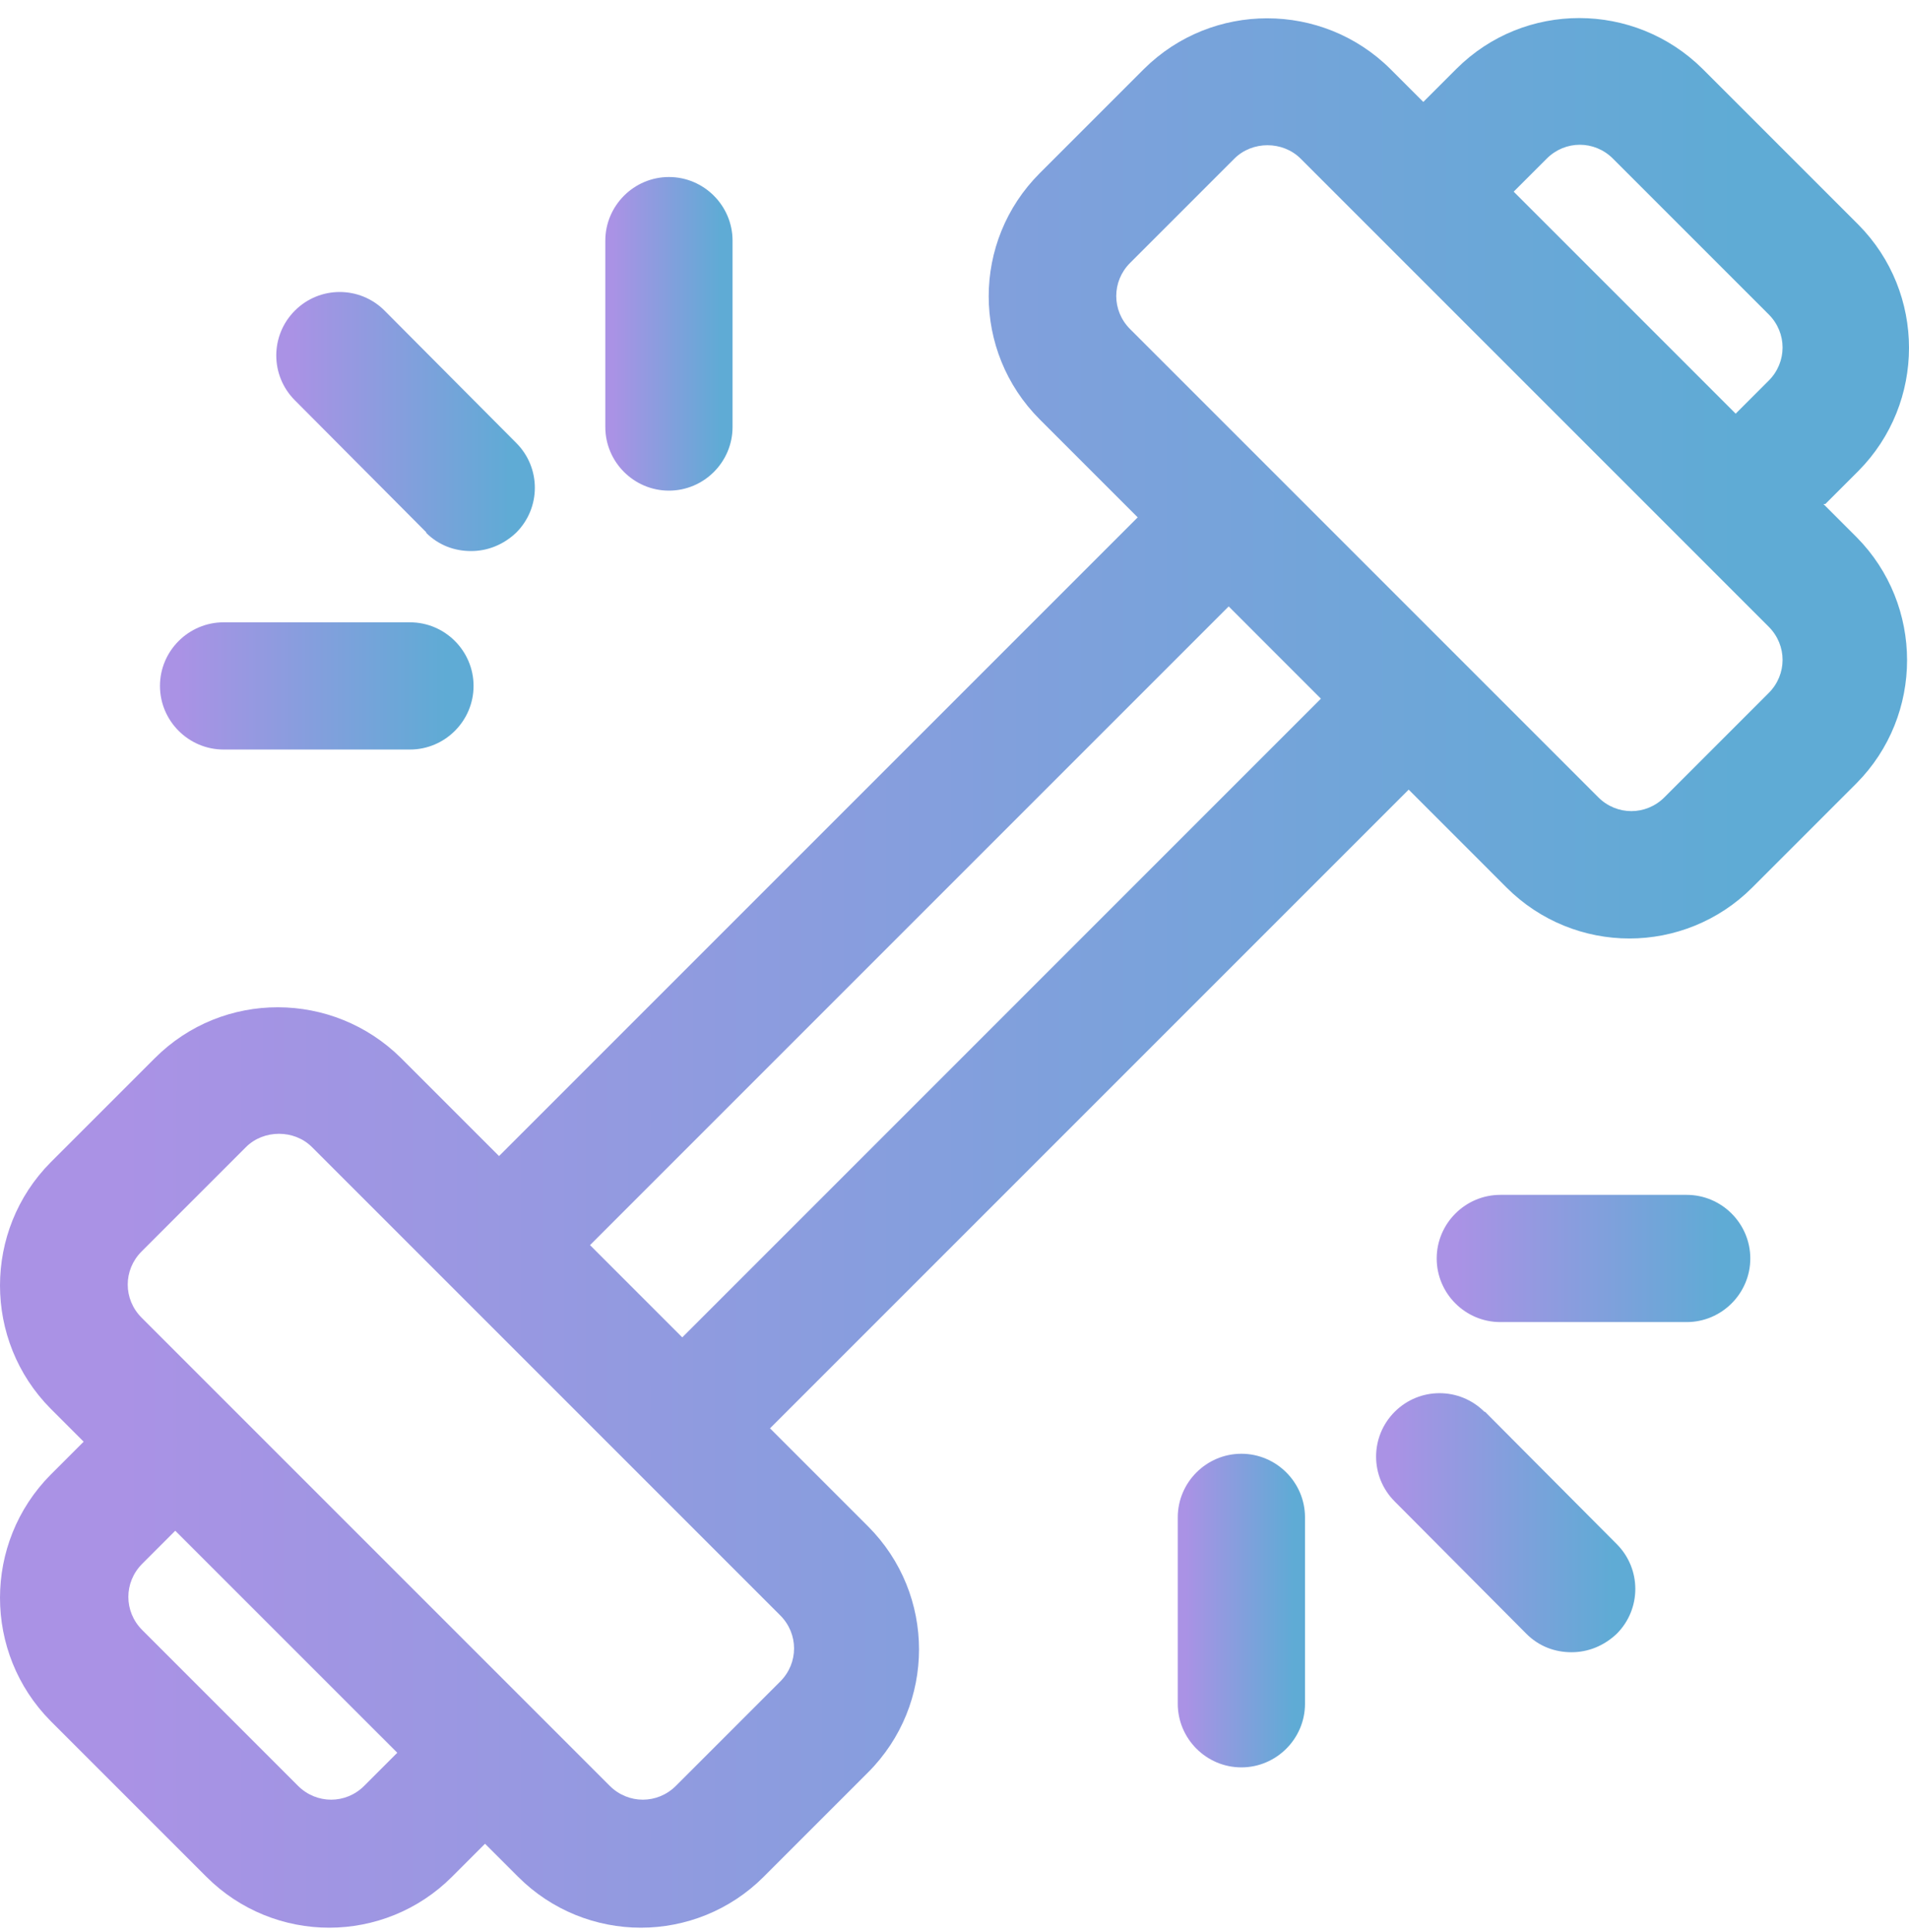 <svg width="83" height="84" viewBox="0 0 83 84" fill="none" xmlns="http://www.w3.org/2000/svg">
<path d="M79.363 21.912L80.801 20.474C83.733 17.515 83.733 12.73 80.801 9.77L74.025 2.994C71.066 0.063 66.281 0.035 63.322 2.994L61.883 4.432L60.445 2.994C57.486 0.063 52.701 0.063 49.742 2.994L45.206 7.53C42.247 10.489 42.247 15.274 45.206 18.234L49.465 22.493L21.697 50.261L17.438 46.002C14.479 43.07 9.694 43.042 6.735 46.002L2.199 50.537C-0.733 53.497 -0.733 58.281 2.199 61.241L3.637 62.679L2.199 64.117C-0.733 67.077 -0.733 71.861 2.199 74.821L8.975 81.597C10.441 83.063 12.377 83.809 14.312 83.809C16.248 83.809 18.184 83.063 19.65 81.597L21.088 80.159L22.527 81.597C23.992 83.063 25.929 83.809 27.864 83.809C29.8 83.809 31.736 83.063 33.202 81.597L37.738 77.061C40.697 74.102 40.697 69.317 37.738 66.357L33.479 62.098L61.247 34.33L65.506 38.59C66.972 40.055 68.908 40.802 70.844 40.802C72.78 40.802 74.716 40.055 76.182 38.59L80.717 34.054C83.649 31.094 83.649 26.31 80.717 23.35L79.279 21.912H79.363ZM15.835 77.642C15.033 78.444 13.76 78.444 12.958 77.642L6.182 70.866C5.38 70.064 5.38 68.791 6.182 67.989L7.62 66.551L17.273 76.203L15.835 77.642ZM33.923 73.106L29.387 77.642C28.585 78.444 27.313 78.444 26.511 77.642L6.155 57.286C5.353 56.484 5.353 55.212 6.155 54.41L10.691 49.874C11.078 49.486 11.604 49.293 12.129 49.293C12.655 49.293 13.18 49.486 13.567 49.874L33.923 70.23C34.725 71.031 34.725 72.304 33.923 73.106ZM29.664 58.144L25.653 54.133L53.421 26.365L57.431 30.376L29.664 58.144ZM76.902 30.127L72.367 34.663C71.564 35.465 70.292 35.465 69.49 34.663L49.134 14.307C48.332 13.505 48.332 12.233 49.134 11.431L53.67 6.895C54.057 6.508 54.583 6.314 55.108 6.314C55.634 6.314 56.159 6.508 56.547 6.895L76.902 27.25C77.704 28.053 77.704 29.325 76.902 30.127ZM76.902 16.547L75.464 17.985L65.812 8.333L67.25 6.895C68.052 6.093 69.324 6.093 70.126 6.895L76.902 13.671C77.704 14.473 77.704 15.745 76.902 16.547Z" fill="url(#paint0_linear_2962_402)"/>
<path d="M64.539 61.379C63.46 60.3 61.718 60.3 60.639 61.379C59.56 62.457 59.56 64.2 60.639 65.278L66.364 71.031C66.917 71.584 67.609 71.833 68.328 71.833C69.047 71.833 69.738 71.556 70.292 71.031C71.37 69.952 71.37 68.21 70.292 67.131L64.567 61.379H64.539Z" fill="url(#paint1_linear_2962_402)"/>
<path d="M73.334 51.948H65.231C63.709 51.948 62.465 53.193 62.465 54.714C62.465 56.235 63.709 57.479 65.231 57.479H73.334C74.855 57.479 76.1 56.235 76.1 54.714C76.1 53.193 74.855 51.948 73.334 51.948Z" fill="url(#paint2_linear_2962_402)"/>
<path d="M53.973 63.204C52.452 63.204 51.207 64.448 51.207 65.969V74.073C51.207 75.594 52.452 76.839 53.973 76.839C55.494 76.839 56.739 75.594 56.739 74.073V65.969C56.739 64.448 55.494 63.204 53.973 63.204Z" fill="url(#paint3_linear_2962_402)"/>
<path d="M18.518 23.156C19.071 23.709 19.762 23.958 20.482 23.958C21.201 23.958 21.892 23.682 22.445 23.156C23.524 22.078 23.524 20.335 22.445 19.257L16.72 13.504C15.642 12.425 13.899 12.425 12.821 13.504C11.742 14.583 11.742 16.325 12.821 17.404L18.546 23.156H18.518Z" fill="url(#paint4_linear_2962_402)"/>
<path d="M9.721 32.587H17.824C19.346 32.587 20.59 31.343 20.59 29.821C20.59 28.3 19.346 27.056 17.824 27.056H9.721C8.2 27.056 6.955 28.3 6.955 29.821C6.955 31.343 8.2 32.587 9.721 32.587Z" fill="url(#paint5_linear_2962_402)"/>
<path d="M29.084 21.331C30.605 21.331 31.85 20.087 31.85 18.566V10.462C31.85 8.941 30.605 7.696 29.084 7.696C27.563 7.696 26.318 8.941 26.318 10.462V18.566C26.318 20.087 27.563 21.331 29.084 21.331Z" fill="url(#paint6_linear_2962_402)"/>
<defs>
<linearGradient id="paint0_linear_2962_402" x1="5.343" y1="42.297" x2="75.519" y2="42.297" gradientUnits="userSpaceOnUse">
<stop stop-color="#AA92E5"/>
<stop offset="1" stop-color="#5FABD5"/>
</linearGradient>
<linearGradient id="paint1_linear_2962_402" x1="60.556" y1="66.201" x2="70.085" y2="66.201" gradientUnits="userSpaceOnUse">
<stop stop-color="#AA92E5"/>
<stop offset="1" stop-color="#5FABD5"/>
</linearGradient>
<linearGradient id="paint2_linear_2962_402" x1="63.343" y1="54.714" x2="74.871" y2="54.714" gradientUnits="userSpaceOnUse">
<stop stop-color="#AA92E5"/>
<stop offset="1" stop-color="#5FABD5"/>
</linearGradient>
<linearGradient id="paint3_linear_2962_402" x1="51.563" y1="70.021" x2="56.24" y2="70.021" gradientUnits="userSpaceOnUse">
<stop stop-color="#AA92E5"/>
<stop offset="1" stop-color="#5FABD5"/>
</linearGradient>
<linearGradient id="paint4_linear_2962_402" x1="12.736" y1="18.327" x2="22.241" y2="18.327" gradientUnits="userSpaceOnUse">
<stop stop-color="#AA92E5"/>
<stop offset="1" stop-color="#5FABD5"/>
</linearGradient>
<linearGradient id="paint5_linear_2962_402" x1="7.833" y1="29.821" x2="19.361" y2="29.821" gradientUnits="userSpaceOnUse">
<stop stop-color="#AA92E5"/>
<stop offset="1" stop-color="#5FABD5"/>
</linearGradient>
<linearGradient id="paint6_linear_2962_402" x1="26.674" y1="14.514" x2="31.351" y2="14.514" gradientUnits="userSpaceOnUse">
<stop stop-color="#AA92E5"/>
<stop offset="1" stop-color="#5FABD5"/>
</linearGradient>
</defs>
</svg>
